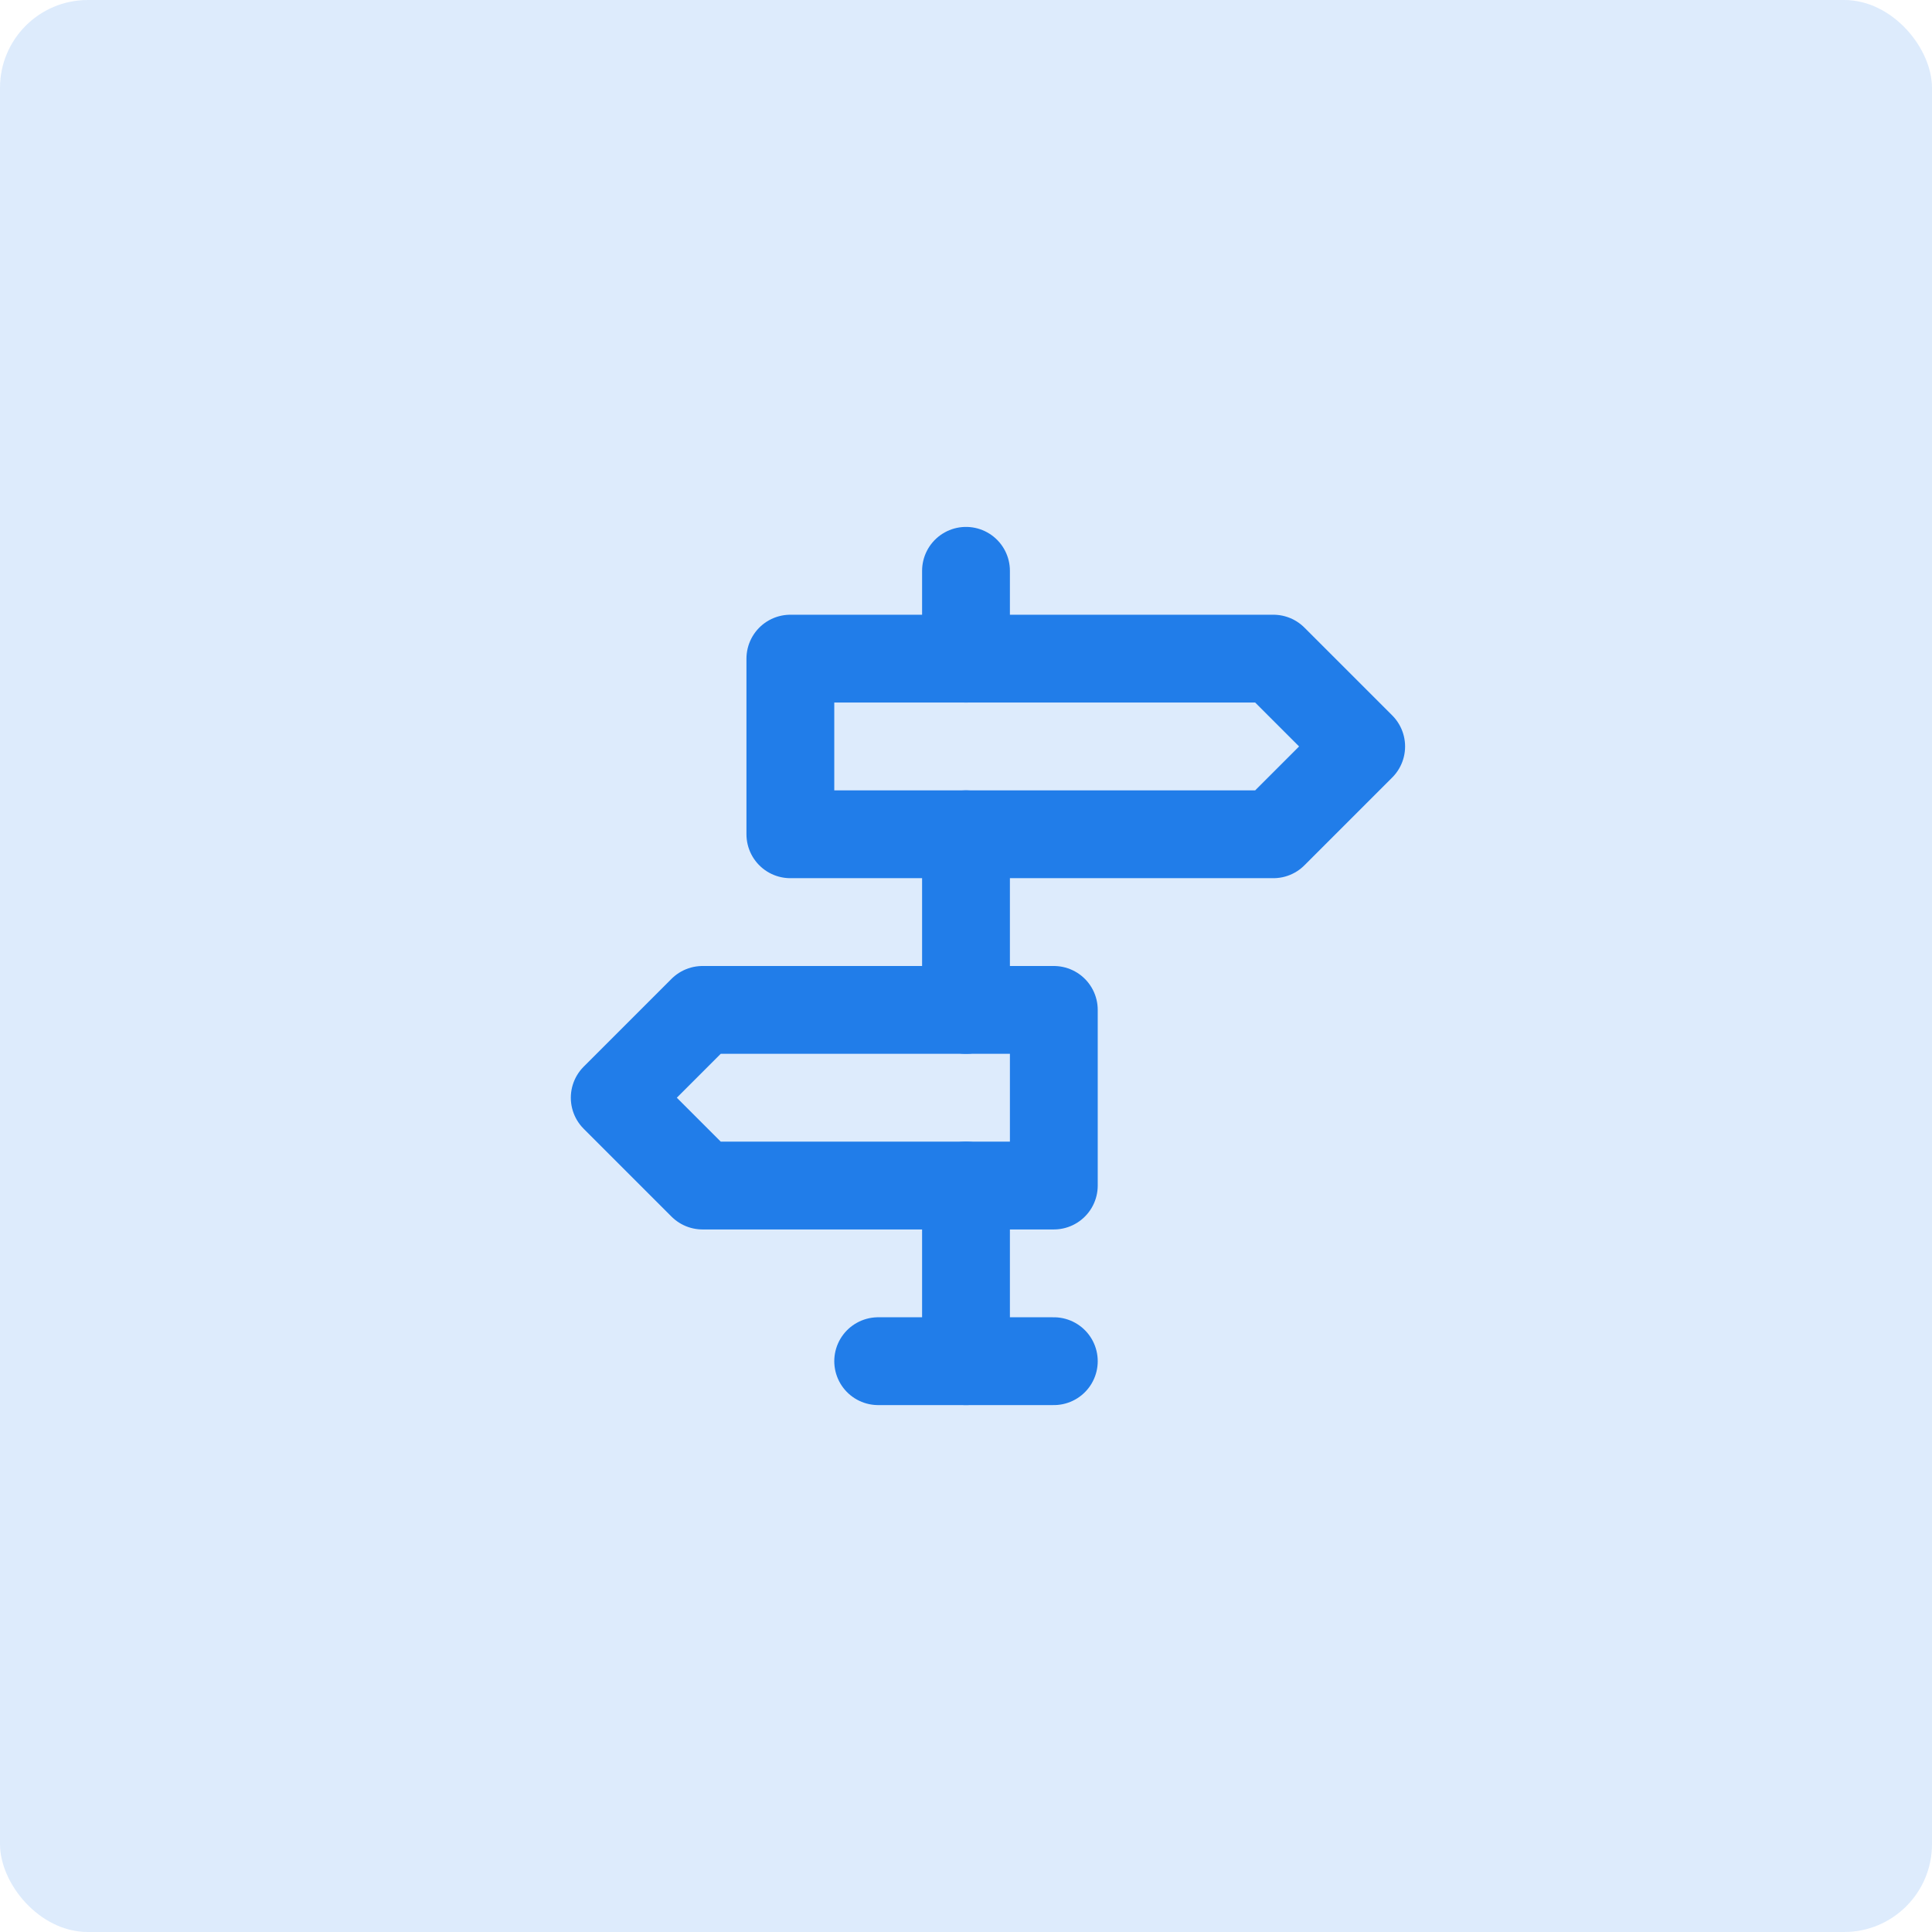 <svg width="44" height="44" viewBox="0 0 44 44" fill="none" xmlns="http://www.w3.org/2000/svg">
<rect width="44" height="44" rx="2" fill="#217DE9" fill-opacity="0.15"/>
<g clip-path="url(#clip0_17_19)">
<path d="M22 31V27" stroke="#217DE9" stroke-width="2" stroke-linecap="round" stroke-linejoin="round"/>
<path d="M22 23V19" stroke="#217DE9" stroke-width="2" stroke-linecap="round" stroke-linejoin="round"/>
<path d="M22 15V13" stroke="#217DE9" stroke-width="2" stroke-linecap="round" stroke-linejoin="round"/>
<path d="M20 31H24" stroke="#217DE9" stroke-width="2" stroke-linecap="round" stroke-linejoin="round"/>
<path d="M18 15V19H29L31 17L29 15H18Z" stroke="#217DE9" stroke-width="2" stroke-linecap="round" stroke-linejoin="round"/>
<path d="M24 23V27H16L14 25L16 23H24Z" stroke="#217DE9" stroke-width="2" stroke-linecap="round" stroke-linejoin="round"/>
</g>
<defs>
<clipPath id="clip0_17_19">
<rect width="24" height="24" fill="white" transform="translate(10 10)"/>
</clipPath>
</defs>
</svg>
